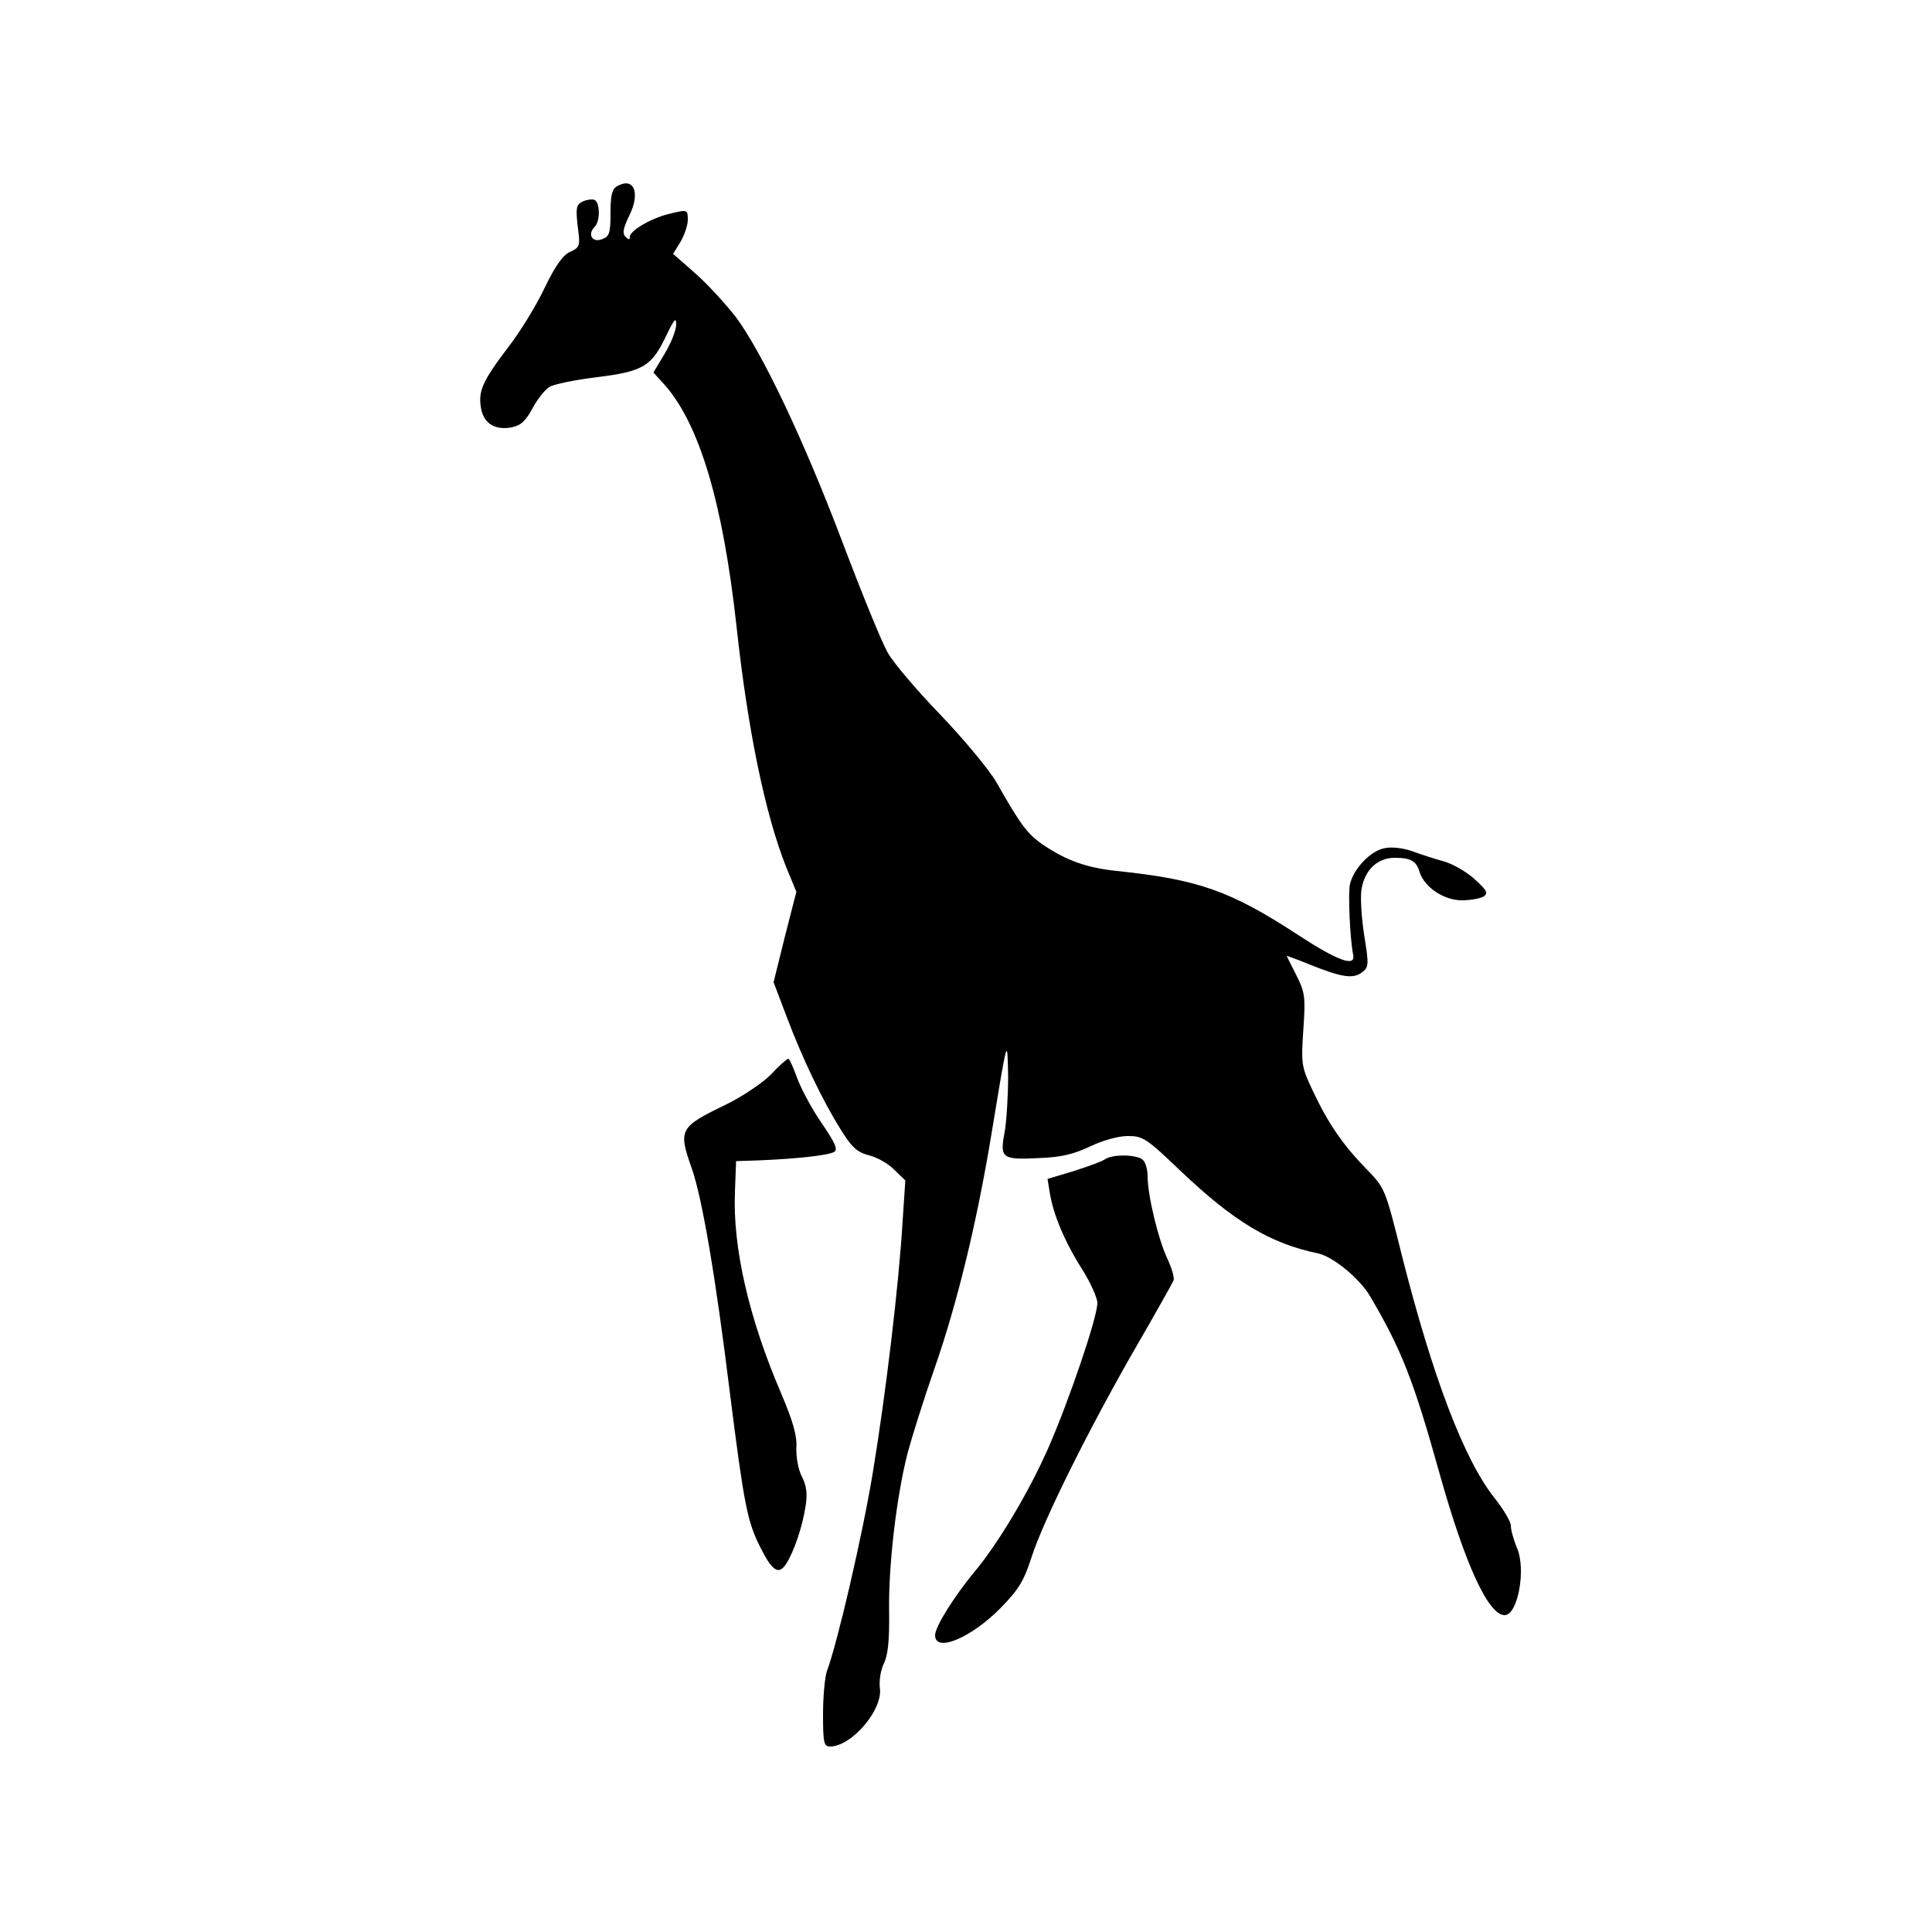 <?xml version="1.0" standalone="no"?>
<!DOCTYPE svg PUBLIC "-//W3C//DTD SVG 20010904//EN"
 "http://www.w3.org/TR/2001/REC-SVG-20010904/DTD/svg10.dtd">
<svg version="1.0" xmlns="http://www.w3.org/2000/svg"
 width="500pt" height="500pt" viewBox="0 0 500 500"
 preserveAspectRatio="xMidYMid meet">

<g transform="translate(0,500) scale(0.1,-0.1)"
fill="#000000" stroke="none">
<path d="M1597 4518 c-13 -7 -17 -23 -17 -69 0 -53 -3 -61 -22 -68 -26 -10
-38 13 -19 32 15 15 14 64 -1 70 -7 2 -21 0 -31 -5 -16 -8 -17 -17 -12 -63 7
-52 6 -55 -20 -67 -18 -8 -38 -36 -65 -92 -21 -45 -64 -115 -95 -155 -67 -88
-78 -114 -70 -158 7 -39 36 -57 79 -49 24 5 36 16 54 49 12 23 32 48 43 55 12
8 68 19 125 26 120 15 141 28 180 111 19 39 24 45 24 25 0 -14 -13 -47 -29
-74 l-30 -50 30 -33 c90 -103 150 -306 185 -623 29 -268 74 -487 129 -625 l26
-63 -30 -117 -29 -117 33 -87 c42 -112 95 -221 140 -293 29 -47 43 -60 74 -68
21 -5 51 -22 66 -38 l28 -27 -7 -105 c-10 -168 -44 -450 -77 -650 -27 -164
-92 -443 -119 -515 -5 -14 -10 -64 -10 -111 0 -73 2 -84 18 -84 56 0 138 96
129 152 -2 19 2 45 10 62 11 22 15 59 14 135 -2 119 19 298 48 411 11 41 42
140 70 220 58 166 109 376 146 600 43 260 42 259 44 154 0 -50 -4 -115 -9
-144 -13 -68 -7 -72 90 -67 56 2 89 10 131 30 34 16 73 27 98 27 39 0 48 -6
137 -91 138 -131 231 -187 356 -213 39 -9 107 -65 134 -111 81 -138 112 -216
180 -460 66 -235 126 -365 168 -365 34 0 56 118 32 174 -9 21 -16 47 -16 58 0
10 -19 42 -42 71 -79 99 -161 315 -241 632 -42 169 -43 170 -90 219 -61 62
-100 119 -139 202 -30 63 -31 70 -25 159 6 86 4 97 -18 141 -14 27 -25 50 -25
50 0 1 27 -9 59 -22 82 -33 112 -38 135 -21 19 14 19 19 6 100 -7 47 -10 100
-6 118 9 49 42 79 85 79 43 0 56 -8 65 -37 12 -39 63 -73 109 -73 23 0 49 5
57 10 12 9 8 16 -24 45 -22 20 -58 40 -80 46 -23 6 -59 18 -81 26 -22 8 -53
12 -71 8 -36 -6 -80 -52 -90 -92 -6 -22 0 -146 8 -184 7 -33 -41 -15 -142 51
-176 115 -259 144 -470 166 -76 8 -128 26 -188 66 -43 29 -60 52 -123 163 -19
33 -84 111 -145 175 -61 63 -122 135 -136 160 -15 25 -67 153 -117 285 -101
267 -208 492 -277 585 -26 33 -72 84 -104 112 l-58 51 19 31 c10 17 19 43 19
57 0 26 -1 27 -42 17 -48 -10 -108 -44 -108 -61 0 -8 -3 -8 -11 0 -9 9 -6 23
10 56 29 59 11 100 -32 75z"/>
<path d="M1995 2219 c-22 -22 -74 -57 -115 -77 -122 -59 -125 -65 -90 -165 27
-76 62 -281 99 -582 36 -286 45 -332 77 -396 32 -65 49 -76 68 -47 21 32 43
98 51 151 5 32 2 53 -10 76 -9 18 -15 50 -14 74 2 32 -9 69 -39 140 -84 195
-126 379 -120 522 l3 80 60 2 c96 4 180 13 194 22 10 6 2 24 -33 75 -25 36
-53 89 -63 116 -10 28 -20 50 -23 50 -3 0 -24 -18 -45 -41z"/>
<path d="M2860 2000 c-8 -6 -45 -19 -82 -31 l-67 -20 6 -37 c9 -55 38 -125 83
-196 22 -35 40 -75 40 -88 0 -37 -72 -249 -126 -373 -50 -114 -130 -249 -193
-324 -52 -63 -101 -141 -101 -163 0 -46 93 -7 169 70 48 49 61 71 81 133 30
94 151 337 270 543 51 88 94 165 97 172 3 8 -5 33 -16 57 -23 48 -51 163 -51
213 0 16 -5 35 -12 42 -14 14 -77 16 -98 2z"/>
</g>
</svg>
